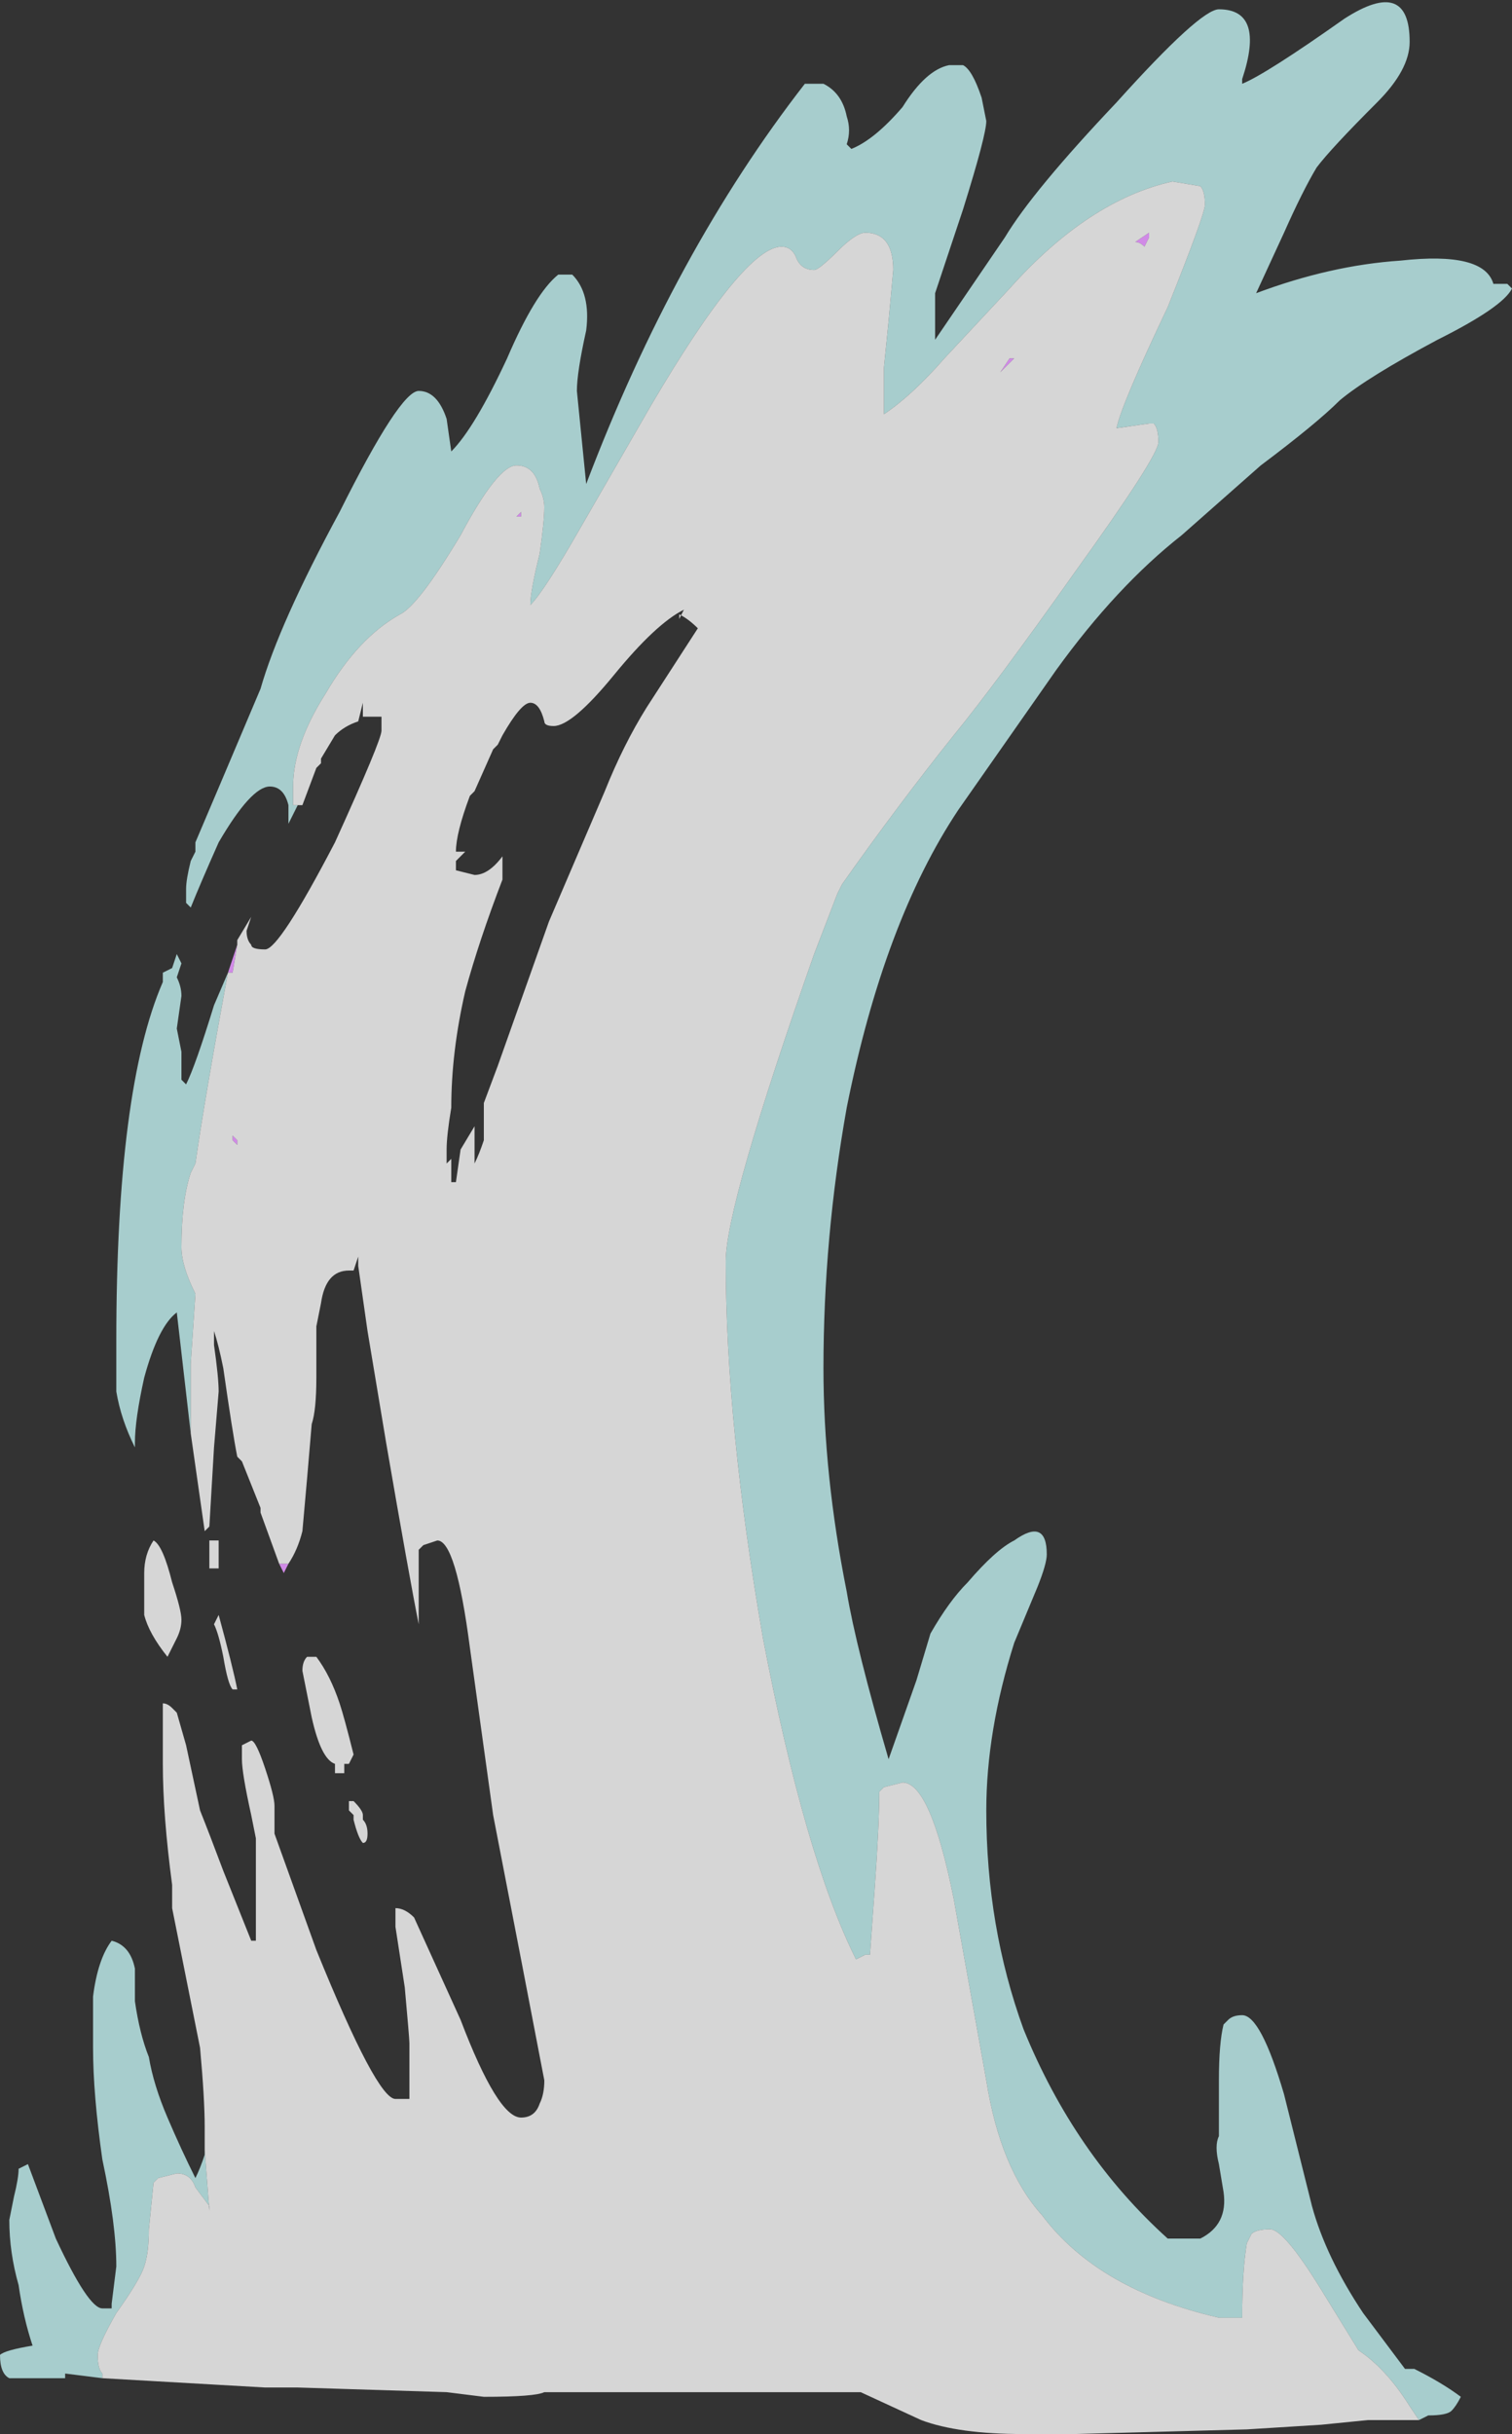 <?xml version="1.0" encoding="UTF-8" standalone="no"?>
<svg xmlns:ffdec="https://www.free-decompiler.com/flash" xmlns:xlink="http://www.w3.org/1999/xlink" ffdec:objectType="shape" height="26.15px" width="16.25px" xmlns="http://www.w3.org/2000/svg">
  <rect width="100%" height="100%" fill="#333333" stroke="none"/>
  <g transform="matrix(1.0, 0.0, 0.0, 1.0, 11.75, 26.15)">
    <path d="M-8.65 -9.35 L-8.7 -9.25 -8.75 -9.35 -8.65 -9.35 M-9.3 -15.7 L-9.2 -16.0 -9.25 -15.7 -9.3 -15.7 M-6.15 -20.6 L-6.2 -20.6 -6.15 -20.65 -6.15 -20.6 M0.55 -23.5 Q0.5 -23.55 0.45 -23.55 L0.6 -23.65 0.6 -23.6 0.55 -23.5 M-2.6 -21.3 L-2.6 -21.3 M-0.9 -22.3 L-1.0 -22.15 -0.85 -22.3 -0.9 -22.3 M-9.25 -13.95 L-9.2 -13.9 -9.2 -13.85 -9.25 -13.9 -9.25 -13.95" fill="#d08ae6" fill-rule="evenodd" stroke="none"/>
    <path d="M-8.55 -17.5 L-8.65 -17.3 -8.65 -17.5 Q-8.7 -17.7 -8.85 -17.7 -9.05 -17.7 -9.4 -17.1 -9.6 -16.65 -9.7 -16.4 L-9.75 -16.45 -9.75 -16.6 Q-9.75 -16.7 -9.7 -16.9 L-9.65 -17.0 -9.65 -17.1 Q-9.5 -17.45 -8.95 -18.75 -8.75 -19.45 -8.1 -20.65 -7.45 -21.95 -7.25 -21.95 -7.05 -21.95 -6.95 -21.65 L-6.9 -21.3 Q-6.65 -21.55 -6.3 -22.3 -6.0 -23.0 -5.75 -23.2 L-5.6 -23.2 Q-5.4 -23.0 -5.45 -22.6 -5.55 -22.15 -5.55 -21.95 L-5.45 -20.95 Q-4.5 -23.45 -3.1 -25.25 L-2.9 -25.25 Q-2.7 -25.15 -2.65 -24.9 -2.6 -24.75 -2.65 -24.6 L-2.6 -24.55 Q-2.35 -24.65 -2.05 -25.0 -1.8 -25.4 -1.55 -25.45 L-1.4 -25.45 Q-1.3 -25.4 -1.2 -25.1 L-1.15 -24.85 Q-1.15 -24.7 -1.4 -23.9 L-1.7 -23.0 -1.7 -22.5 -0.95 -23.6 Q-0.65 -24.1 0.25 -25.05 1.15 -26.05 1.35 -26.05 1.85 -26.05 1.6 -25.3 L1.6 -25.25 Q1.85 -25.35 2.7 -25.95 3.4 -26.4 3.4 -25.7 3.4 -25.4 3.05 -25.05 2.55 -24.55 2.4 -24.35 2.25 -24.1 2.05 -23.65 L1.75 -23.0 Q2.55 -23.3 3.3 -23.35 4.2 -23.45 4.3 -23.1 L4.45 -23.1 4.5 -23.05 Q4.4 -22.85 3.7 -22.5 2.95 -22.1 2.65 -21.85 2.4 -21.6 1.8 -21.15 L0.95 -20.4 Q0.25 -19.85 -0.4 -18.95 L-1.45 -17.45 Q-2.25 -16.25 -2.65 -14.25 -2.9 -12.85 -2.9 -11.45 -2.9 -10.3 -2.65 -9.05 -2.55 -8.45 -2.2 -7.25 L-1.9 -8.1 -1.75 -8.6 Q-1.55 -8.95 -1.35 -9.15 -1.05 -9.5 -0.85 -9.6 -0.5 -9.85 -0.5 -9.45 -0.5 -9.35 -0.6 -9.1 L-0.85 -8.5 Q-1.15 -7.55 -1.15 -6.7 -1.15 -5.45 -0.75 -4.35 -0.2 -3.0 0.8 -2.1 L1.15 -2.1 Q1.45 -2.25 1.4 -2.6 L1.35 -2.9 Q1.3 -3.1 1.35 -3.2 1.35 -3.4 1.35 -3.8 1.35 -4.2 1.4 -4.4 L1.45 -4.45 Q1.5 -4.5 1.6 -4.5 1.8 -4.5 2.05 -3.65 L2.35 -2.45 Q2.5 -1.9 2.9 -1.3 L3.35 -0.7 3.45 -0.7 Q3.75 -0.55 3.95 -0.4 3.9 -0.3 3.85 -0.25 3.8 -0.2 3.6 -0.2 L3.5 -0.15 3.4 -0.3 Q3.15 -0.7 2.85 -0.9 L2.45 -1.55 Q2.05 -2.2 1.9 -2.2 1.75 -2.2 1.7 -2.15 L1.65 -2.05 Q1.6 -1.75 1.6 -1.25 L1.35 -1.25 Q0.05 -1.55 -0.55 -2.35 -1.0 -2.85 -1.15 -3.8 L-1.5 -5.75 Q-1.75 -7.0 -2.05 -7.0 L-2.25 -6.95 -2.3 -6.9 Q-2.3 -6.55 -2.35 -5.85 L-2.4 -5.15 -2.45 -5.15 -2.55 -5.1 Q-3.1 -6.2 -3.55 -8.55 -3.95 -10.85 -3.95 -12.6 -3.95 -13.2 -3.0 -15.9 L-2.75 -16.55 -2.7 -16.65 Q-2.1 -17.5 -1.5 -18.25 -1.05 -18.8 -0.2 -20.0 0.7 -21.25 0.7 -21.4 0.7 -21.55 0.65 -21.6 L0.6 -21.6 0.25 -21.55 Q0.3 -21.8 0.8 -22.85 1.2 -23.85 1.2 -23.95 1.2 -24.1 1.15 -24.15 L0.85 -24.2 Q-0.05 -24.0 -0.9 -23.05 L-1.6 -22.3 Q-1.95 -21.9 -2.25 -21.7 -2.25 -21.85 -2.25 -22.2 L-2.2 -22.7 -2.15 -23.25 Q-2.15 -23.65 -2.45 -23.65 -2.55 -23.65 -2.75 -23.45 -2.95 -23.25 -3.0 -23.25 -3.15 -23.25 -3.2 -23.4 -3.25 -23.5 -3.35 -23.5 -3.75 -23.5 -4.75 -21.8 L-5.5 -20.5 Q-5.9 -19.8 -6.05 -19.65 -6.05 -19.8 -5.95 -20.2 -5.9 -20.55 -5.9 -20.7 -5.9 -20.8 -5.95 -20.9 -6.0 -21.15 -6.2 -21.15 -6.4 -21.15 -6.8 -20.4 -7.25 -19.65 -7.45 -19.55 -7.9 -19.3 -8.25 -18.7 -8.6 -18.15 -8.6 -17.7 L-8.6 -17.5 -8.55 -17.5 M-10.65 -0.6 L-11.05 -0.65 -11.05 -0.6 -11.65 -0.6 Q-11.75 -0.65 -11.75 -0.85 -11.7 -0.9 -11.4 -0.95 -11.5 -1.25 -11.55 -1.6 -11.65 -1.95 -11.65 -2.3 L-11.6 -2.55 Q-11.55 -2.75 -11.55 -2.85 L-11.45 -2.9 -11.15 -2.1 Q-10.8 -1.35 -10.65 -1.35 L-10.55 -1.35 -10.55 -1.4 -10.5 -1.8 Q-10.5 -2.25 -10.65 -2.95 -10.75 -3.65 -10.75 -4.15 -10.75 -4.6 -10.75 -4.7 -10.7 -5.1 -10.55 -5.3 -10.35 -5.25 -10.3 -5.0 L-10.3 -4.65 Q-10.25 -4.3 -10.15 -4.05 -10.1 -3.75 -9.95 -3.4 -9.8 -3.05 -9.65 -2.75 -9.6 -2.85 -9.55 -3.0 L-9.55 -3.05 -9.5 -2.4 -9.5 -2.45 -9.65 -2.65 Q-9.7 -2.8 -9.85 -2.8 L-10.05 -2.75 -10.1 -2.7 -10.15 -2.2 Q-10.15 -1.95 -10.2 -1.8 -10.25 -1.65 -10.5 -1.3 -10.7 -0.95 -10.7 -0.85 -10.7 -0.7 -10.65 -0.65 L-10.65 -0.6 M-9.7 -10.75 L-9.85 -12.05 Q-10.05 -11.9 -10.2 -11.35 -10.3 -10.9 -10.3 -10.65 L-10.3 -10.6 Q-10.45 -10.9 -10.5 -11.2 L-10.5 -11.75 Q-10.5 -14.45 -10.0 -15.6 L-10.0 -15.7 -9.9 -15.75 -9.85 -15.9 -9.8 -15.8 -9.85 -15.65 Q-9.8 -15.55 -9.8 -15.45 L-9.85 -15.1 -9.8 -14.85 Q-9.8 -14.65 -9.8 -14.55 L-9.75 -14.5 Q-9.65 -14.7 -9.45 -15.35 L-9.3 -15.7 Q-9.55 -14.35 -9.65 -13.65 L-9.7 -13.55 Q-9.8 -13.25 -9.8 -12.75 -9.8 -12.55 -9.65 -12.25 L-9.7 -11.5 -9.7 -10.75" fill="#ccfffe" fill-opacity="0.753" fill-rule="evenodd" stroke="none"/>
    <path d="M3.5 -0.15 L2.95 -0.15 2.45 -0.1 1.65 -0.05 -0.2 0.0 -0.75 0.0 Q-1.45 0.0 -1.85 -0.15 L-2.5 -0.45 -5.9 -0.45 Q-6.0 -0.4 -6.55 -0.4 L-6.95 -0.45 -8.55 -0.5 -8.9 -0.5 -10.65 -0.6 -10.65 -0.65 Q-10.7 -0.7 -10.7 -0.85 -10.7 -0.95 -10.5 -1.3 -10.25 -1.65 -10.2 -1.8 -10.15 -1.95 -10.15 -2.2 L-10.1 -2.7 -10.05 -2.75 -9.85 -2.8 Q-9.7 -2.8 -9.65 -2.65 L-9.5 -2.45 -9.5 -2.4 -9.55 -3.05 -9.55 -3.3 Q-9.55 -3.6 -9.6 -4.15 L-9.9 -5.65 -9.9 -5.9 Q-10.0 -6.65 -10.0 -7.2 L-10.0 -7.85 Q-9.95 -7.85 -9.9 -7.8 L-9.85 -7.75 -9.75 -7.4 -9.6 -6.7 Q-9.5 -6.45 -9.35 -6.05 L-9.05 -5.3 -9.0 -5.3 -9.0 -6.4 -9.05 -6.65 Q-9.15 -7.1 -9.15 -7.25 L-9.15 -7.4 -9.05 -7.45 Q-9.0 -7.45 -8.9 -7.15 -8.8 -6.85 -8.8 -6.75 L-8.8 -6.45 -8.35 -5.2 Q-7.7 -3.6 -7.5 -3.6 -7.4 -3.6 -7.35 -3.6 L-7.35 -4.2 Q-7.35 -4.25 -7.4 -4.8 L-7.5 -5.45 -7.5 -5.65 Q-7.4 -5.65 -7.3 -5.55 L-6.8 -4.45 Q-6.4 -3.4 -6.15 -3.4 -6.0 -3.4 -5.95 -3.55 -5.9 -3.65 -5.9 -3.8 L-6.15 -5.1 -6.45 -6.65 -6.7 -8.45 Q-6.85 -9.6 -7.05 -9.6 L-7.2 -9.55 -7.25 -9.5 -7.25 -8.7 Q-7.35 -9.2 -7.6 -10.65 L-7.8 -11.85 -7.9 -12.55 -7.9 -12.65 -7.95 -12.5 -8.0 -12.5 Q-8.25 -12.5 -8.3 -12.15 L-8.35 -11.9 -8.35 -11.35 Q-8.35 -11.0 -8.4 -10.85 -8.45 -10.25 -8.5 -9.7 -8.55 -9.5 -8.65 -9.35 L-8.75 -9.35 -8.95 -9.9 -8.95 -9.95 -9.15 -10.45 -9.2 -10.5 Q-9.25 -10.75 -9.35 -11.45 -9.4 -11.7 -9.45 -11.85 L-9.45 -11.7 Q-9.4 -11.35 -9.4 -11.2 L-9.45 -10.6 -9.5 -9.75 -9.55 -9.7 -9.7 -10.75 -9.7 -11.5 -9.65 -12.25 Q-9.8 -12.55 -9.8 -12.75 -9.8 -13.25 -9.7 -13.55 L-9.65 -13.65 Q-9.55 -14.35 -9.3 -15.7 L-9.25 -15.7 -9.2 -16.0 -9.2 -16.05 -9.05 -16.3 -9.1 -16.15 Q-9.1 -16.05 -9.05 -16.0 -9.05 -15.95 -8.9 -15.95 -8.75 -15.95 -8.15 -17.1 -7.65 -18.2 -7.65 -18.3 -7.65 -18.4 -7.65 -18.45 L-7.85 -18.45 -7.85 -18.6 -7.9 -18.4 Q-8.05 -18.35 -8.15 -18.25 L-8.3 -18.0 -8.3 -17.95 -8.35 -17.9 -8.5 -17.5 -8.55 -17.5 -8.6 -17.5 -8.6 -17.7 Q-8.6 -18.15 -8.25 -18.7 -7.9 -19.3 -7.45 -19.55 -7.25 -19.65 -6.8 -20.4 -6.4 -21.15 -6.2 -21.15 -6.0 -21.15 -5.95 -20.9 -5.9 -20.8 -5.9 -20.7 -5.9 -20.55 -5.95 -20.2 -6.05 -19.8 -6.05 -19.65 -5.9 -19.8 -5.5 -20.5 L-4.75 -21.8 Q-3.75 -23.5 -3.35 -23.5 -3.25 -23.5 -3.2 -23.4 -3.15 -23.25 -3.0 -23.25 -2.95 -23.25 -2.75 -23.45 -2.55 -23.65 -2.45 -23.65 -2.15 -23.65 -2.15 -23.25 L-2.2 -22.7 -2.25 -22.2 Q-2.25 -21.85 -2.25 -21.7 -1.95 -21.9 -1.6 -22.3 L-0.9 -23.05 Q-0.05 -24.0 0.85 -24.2 L1.15 -24.15 Q1.2 -24.1 1.2 -23.95 1.2 -23.85 0.8 -22.85 0.3 -21.8 0.25 -21.55 L0.6 -21.6 0.65 -21.6 Q0.7 -21.55 0.7 -21.4 0.7 -21.25 -0.2 -20.0 -1.05 -18.8 -1.5 -18.25 -2.1 -17.5 -2.7 -16.65 L-2.75 -16.55 -3.0 -15.9 Q-3.95 -13.2 -3.95 -12.6 -3.95 -10.85 -3.55 -8.55 -3.1 -6.2 -2.55 -5.1 L-2.45 -5.15 -2.4 -5.15 -2.35 -5.85 Q-2.3 -6.55 -2.3 -6.9 L-2.25 -6.95 -2.05 -7.0 Q-1.75 -7.0 -1.5 -5.75 L-1.15 -3.8 Q-1.0 -2.85 -0.55 -2.35 0.05 -1.55 1.35 -1.25 L1.6 -1.25 Q1.6 -1.75 1.65 -2.05 L1.7 -2.15 Q1.75 -2.2 1.9 -2.2 2.05 -2.2 2.45 -1.55 L2.85 -0.9 Q3.15 -0.7 3.4 -0.3 L3.5 -0.15 M0.55 -23.5 L0.6 -23.6 0.6 -23.65 0.45 -23.55 Q0.5 -23.55 0.55 -23.5 M-6.15 -20.6 L-6.15 -20.65 -6.2 -20.6 -6.15 -20.6 M-6.05 -18.6 Q-6.15 -18.6 -6.35 -18.25 L-6.4 -18.15 -6.45 -18.1 -6.65 -17.65 -6.7 -17.6 Q-6.85 -17.2 -6.85 -17.0 L-6.75 -17.0 -6.85 -16.9 -6.85 -16.8 -6.65 -16.75 Q-6.5 -16.75 -6.35 -16.95 L-6.35 -16.7 Q-6.6 -16.05 -6.75 -15.5 -6.9 -14.85 -6.9 -14.25 -6.95 -13.95 -6.95 -13.8 -6.95 -13.7 -6.95 -13.65 L-6.9 -13.7 -6.9 -13.45 -6.85 -13.45 -6.8 -13.8 -6.65 -14.05 -6.65 -13.65 Q-6.6 -13.75 -6.55 -13.9 L-6.55 -14.3 -6.4 -14.7 -5.85 -16.25 -5.25 -17.65 Q-5.05 -18.15 -4.8 -18.55 L-4.25 -19.4 Q-4.35 -19.5 -4.45 -19.55 L-4.45 -19.5 -4.4 -19.6 Q-4.7 -19.45 -5.15 -18.9 -5.6 -18.35 -5.8 -18.35 -5.9 -18.35 -5.9 -18.4 -5.95 -18.6 -6.05 -18.6 M-0.9 -22.3 L-0.85 -22.3 -1.0 -22.15 -0.9 -22.3 M-2.6 -21.3 L-2.6 -21.3 M-9.25 -13.95 L-9.25 -13.9 -9.2 -13.85 -9.2 -13.9 -9.25 -13.95 M-10.1 -9.6 Q-10.0 -9.55 -9.9 -9.15 -9.8 -8.85 -9.8 -8.75 -9.8 -8.65 -9.85 -8.55 L-9.95 -8.35 Q-10.15 -8.6 -10.2 -8.8 -10.2 -8.9 -10.2 -9.25 -10.2 -9.45 -10.1 -9.6 M-9.4 -8.8 Q-9.25 -8.25 -9.2 -8.0 L-9.25 -8.0 Q-9.3 -8.05 -9.35 -8.35 -9.4 -8.6 -9.45 -8.7 L-9.4 -8.8 M-9.4 -9.5 L-9.4 -9.3 -9.5 -9.3 Q-9.5 -9.4 -9.5 -9.6 L-9.4 -9.6 Q-9.4 -9.7 -9.4 -9.5 M-8.35 -8.35 Q-8.2 -8.15 -8.1 -7.85 -8.05 -7.7 -7.95 -7.3 L-8.0 -7.2 -8.05 -7.2 -8.05 -7.1 Q-8.1 -7.1 -8.15 -7.1 L-8.15 -7.2 Q-8.3 -7.25 -8.4 -7.7 -8.45 -7.95 -8.5 -8.2 -8.5 -8.3 -8.45 -8.35 L-8.35 -8.35 M-7.95 -6.6 L-7.95 -6.65 -8.0 -6.7 -8.0 -6.8 -7.95 -6.8 Q-7.85 -6.7 -7.85 -6.65 L-7.85 -6.6 Q-7.8 -6.55 -7.8 -6.45 -7.8 -6.35 -7.85 -6.35 -7.9 -6.4 -7.95 -6.6" fill="#ffffff" fill-opacity="0.8" fill-rule="evenodd" stroke="none"/>
  </g>
</svg>
